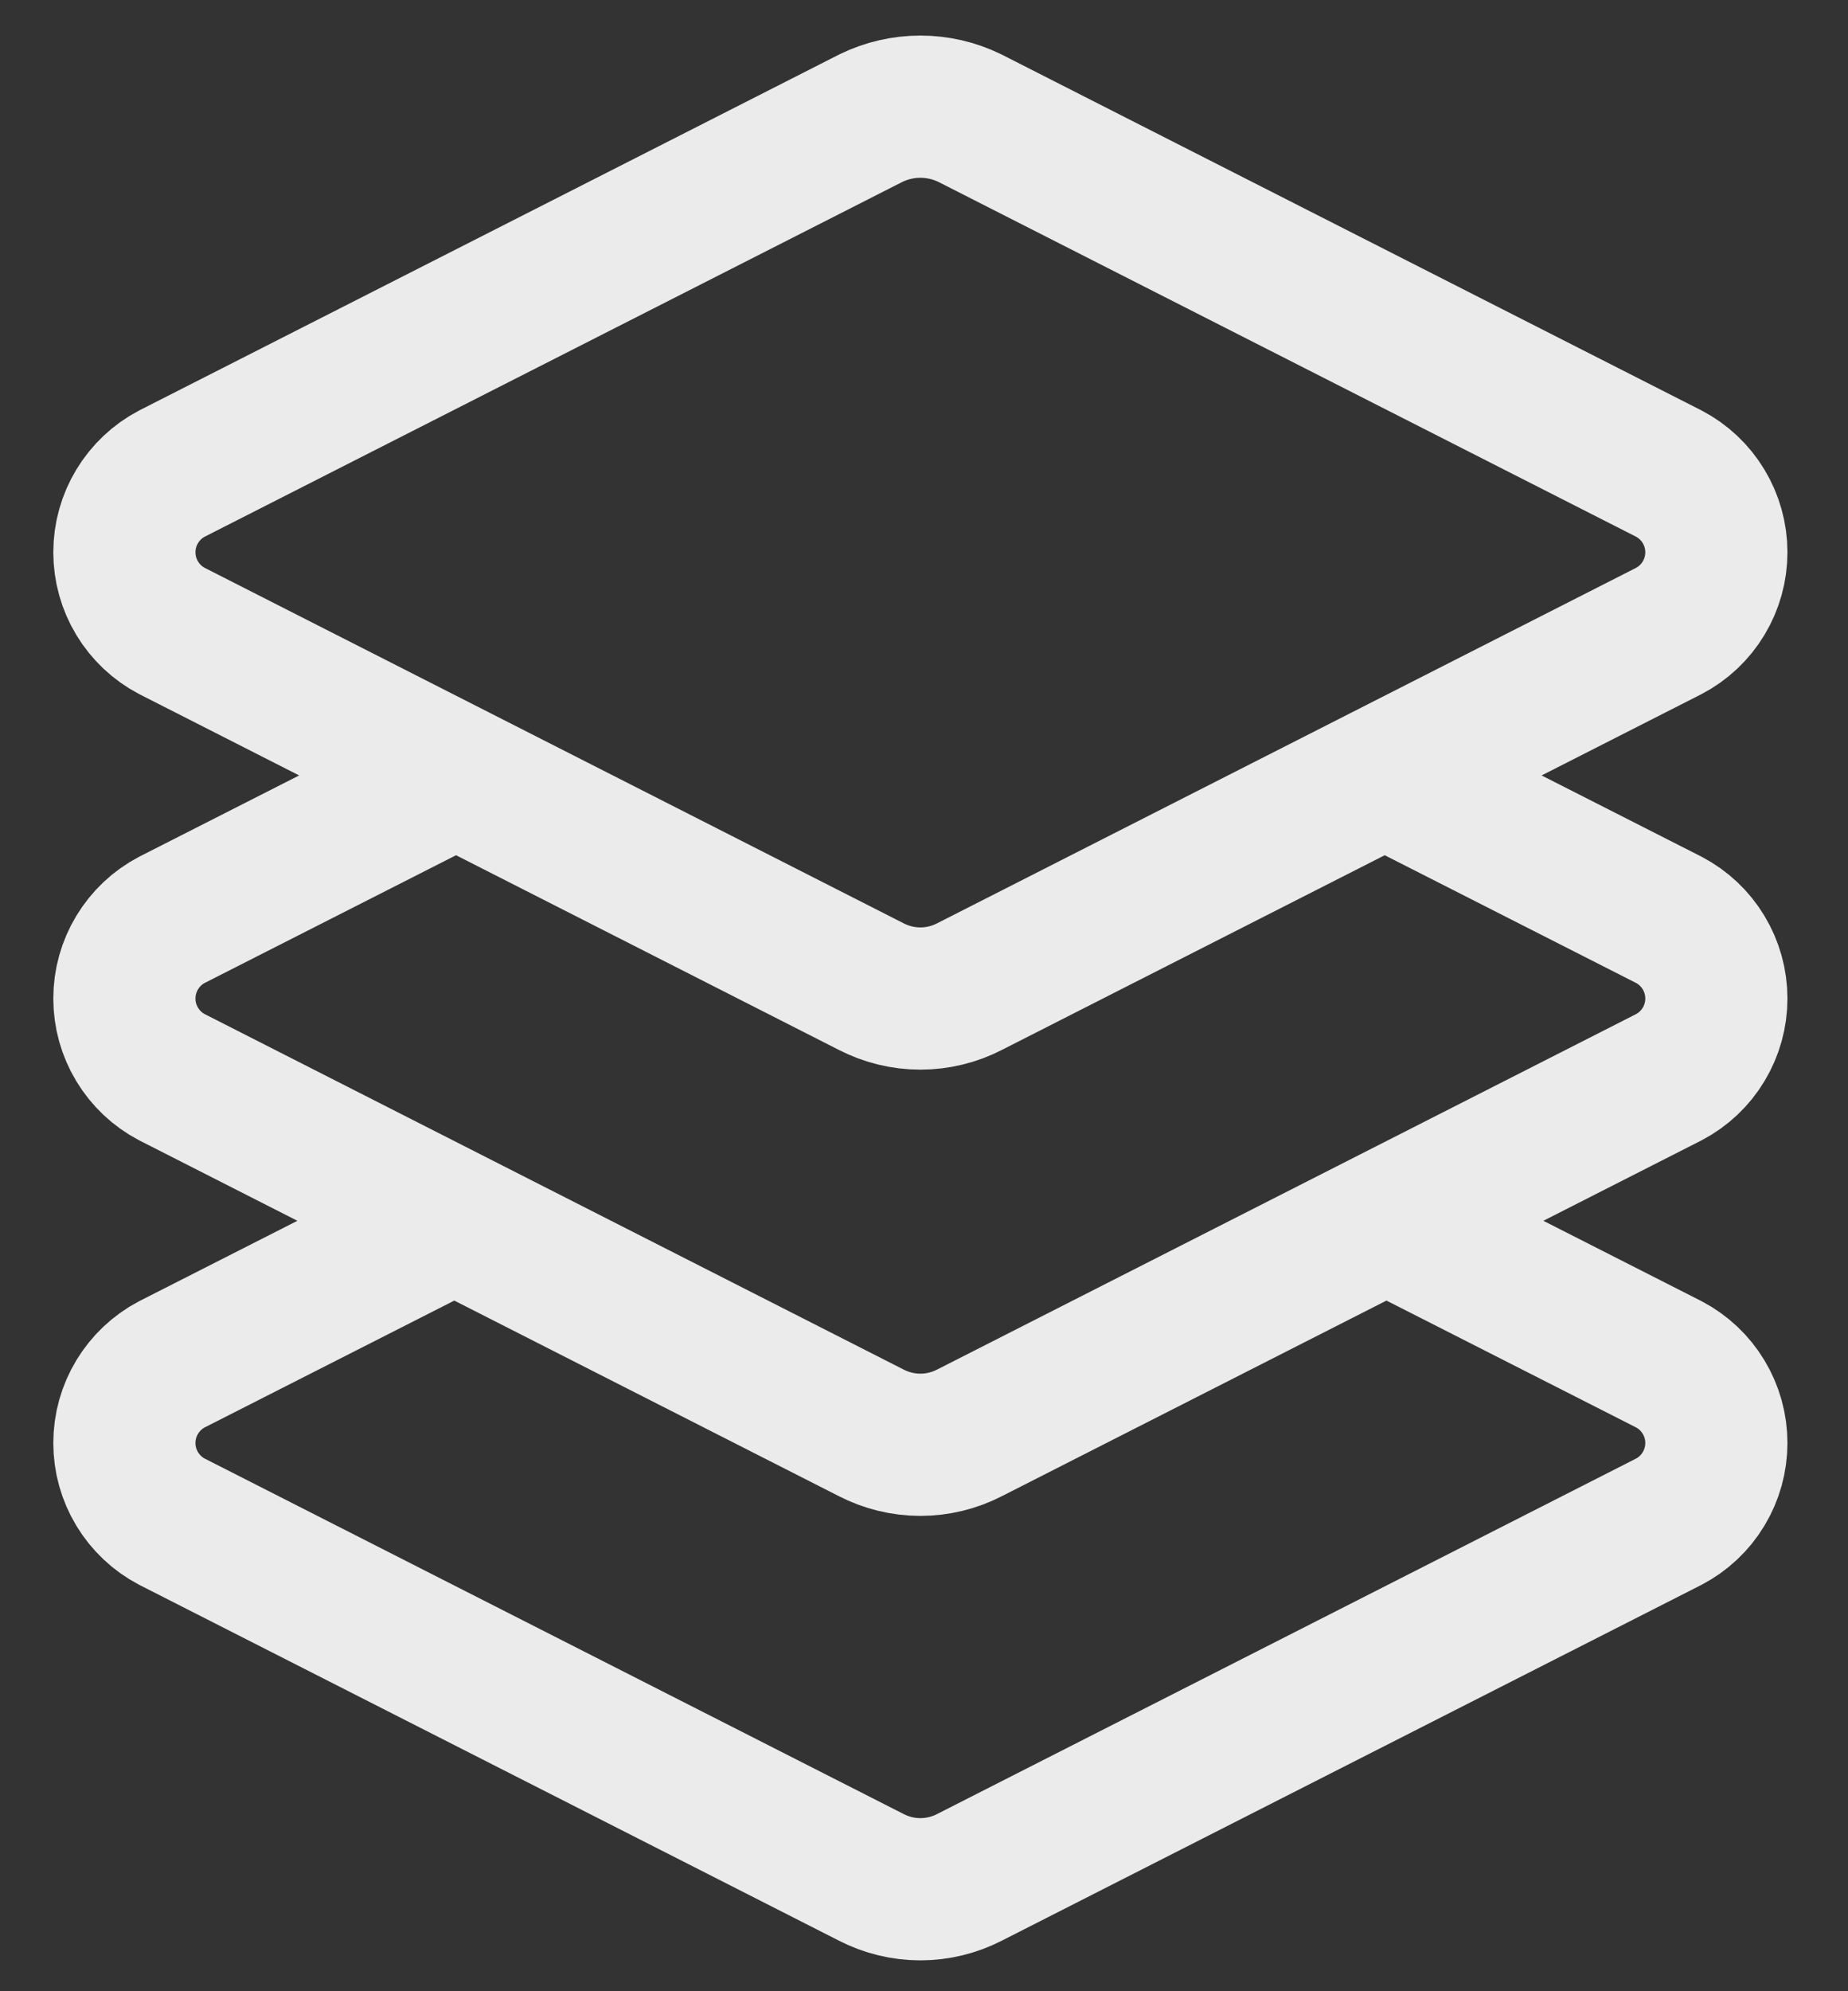 <svg width="26" height="28" viewBox="0 0 26 28" fill="none" xmlns="http://www.w3.org/2000/svg">
<rect x="0" y="0" width="26" height="28" fill="#333333" stroke="none"/>
<path d="M19.493 10.91L23.48 12.935C23.682 13.041 23.851 13.2 23.968 13.395C24.086 13.59 24.148 13.813 24.148 14.041C24.148 14.269 24.086 14.492 23.968 14.687C23.851 14.882 23.682 15.041 23.48 15.147L13.643 20.147C13.428 20.258 13.191 20.316 12.949 20.316C12.708 20.316 12.47 20.258 12.255 20.147L2.418 15.147C2.216 15.041 2.048 14.882 1.93 14.687C1.812 14.492 1.75 14.269 1.75 14.041C1.75 13.813 1.812 13.59 1.93 13.395C2.048 13.2 2.216 13.041 2.418 12.935L6.405 10.91M19.493 17.16L23.48 19.185C23.682 19.291 23.851 19.45 23.968 19.645C24.086 19.84 24.148 20.063 24.148 20.291C24.148 20.519 24.086 20.742 23.968 20.937C23.851 21.132 23.682 21.291 23.48 21.397L13.643 26.397C13.428 26.508 13.191 26.566 12.949 26.566C12.708 26.566 12.47 26.508 12.255 26.397L2.418 21.397C2.216 21.291 2.048 21.132 1.93 20.937C1.812 20.742 1.75 20.519 1.75 20.291C1.75 20.063 1.812 19.84 1.93 19.645C2.048 19.45 2.216 19.291 2.418 19.185L6.405 17.16M12.255 13.872L2.418 8.872C2.216 8.766 2.048 8.607 1.93 8.412C1.812 8.217 1.75 7.994 1.75 7.766C1.75 7.538 1.812 7.315 1.93 7.12C2.048 6.925 2.216 6.766 2.418 6.66L12.255 1.66C12.472 1.555 12.709 1.5 12.949 1.5C13.19 1.5 13.427 1.555 13.643 1.66L23.48 6.66C23.682 6.766 23.851 6.925 23.968 7.12C24.086 7.315 24.148 7.538 24.148 7.766C24.148 7.994 24.086 8.217 23.968 8.412C23.851 8.607 23.682 8.766 23.48 8.872L13.643 13.872C13.428 13.983 13.191 14.041 12.949 14.041C12.708 14.041 12.47 13.983 12.255 13.872Z" stroke="white" stroke-opacity="0.9" stroke-width="2" stroke-linejoin="round"/>
</svg>
